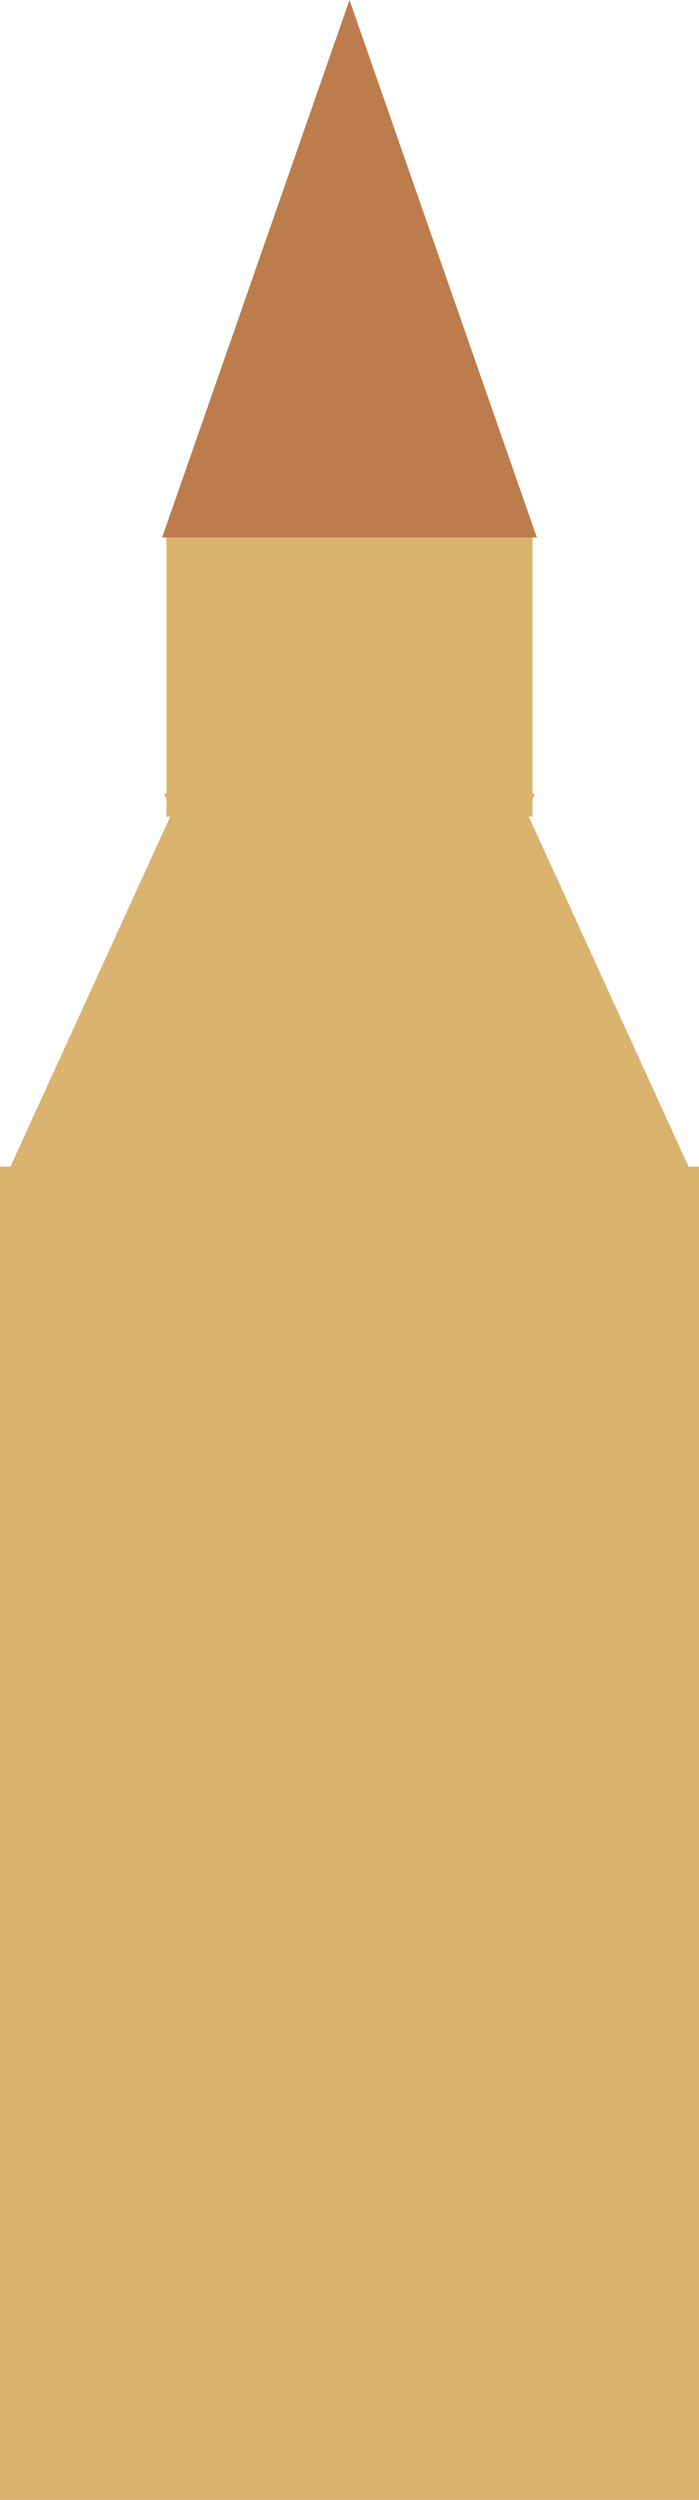 <svg width="42" height="150" viewBox="0 0 42 150" fill="none" xmlns="http://www.w3.org/2000/svg">
<path fill-rule="evenodd" clip-rule="evenodd" d="M31.142 47.625L30.856 47L30.57 47.625H11.43L11.144 47L10.858 47.625H9.856L10.357 48.721L0 71.375H19.712H20.714L21 72L21.286 71.375H22.288H42L31.643 48.721L32.144 47.625H31.142Z" fill="#DAB36F"/>
<rect y="70" width="42" height="80" fill="#DAB36F"/>
<rect x="10" y="32" width="22" height="17" fill="#DAB36F"/>
<path d="M21 0L32.258 32.25H9.742L21 0Z" fill="#BD7C4C"/>
</svg>
